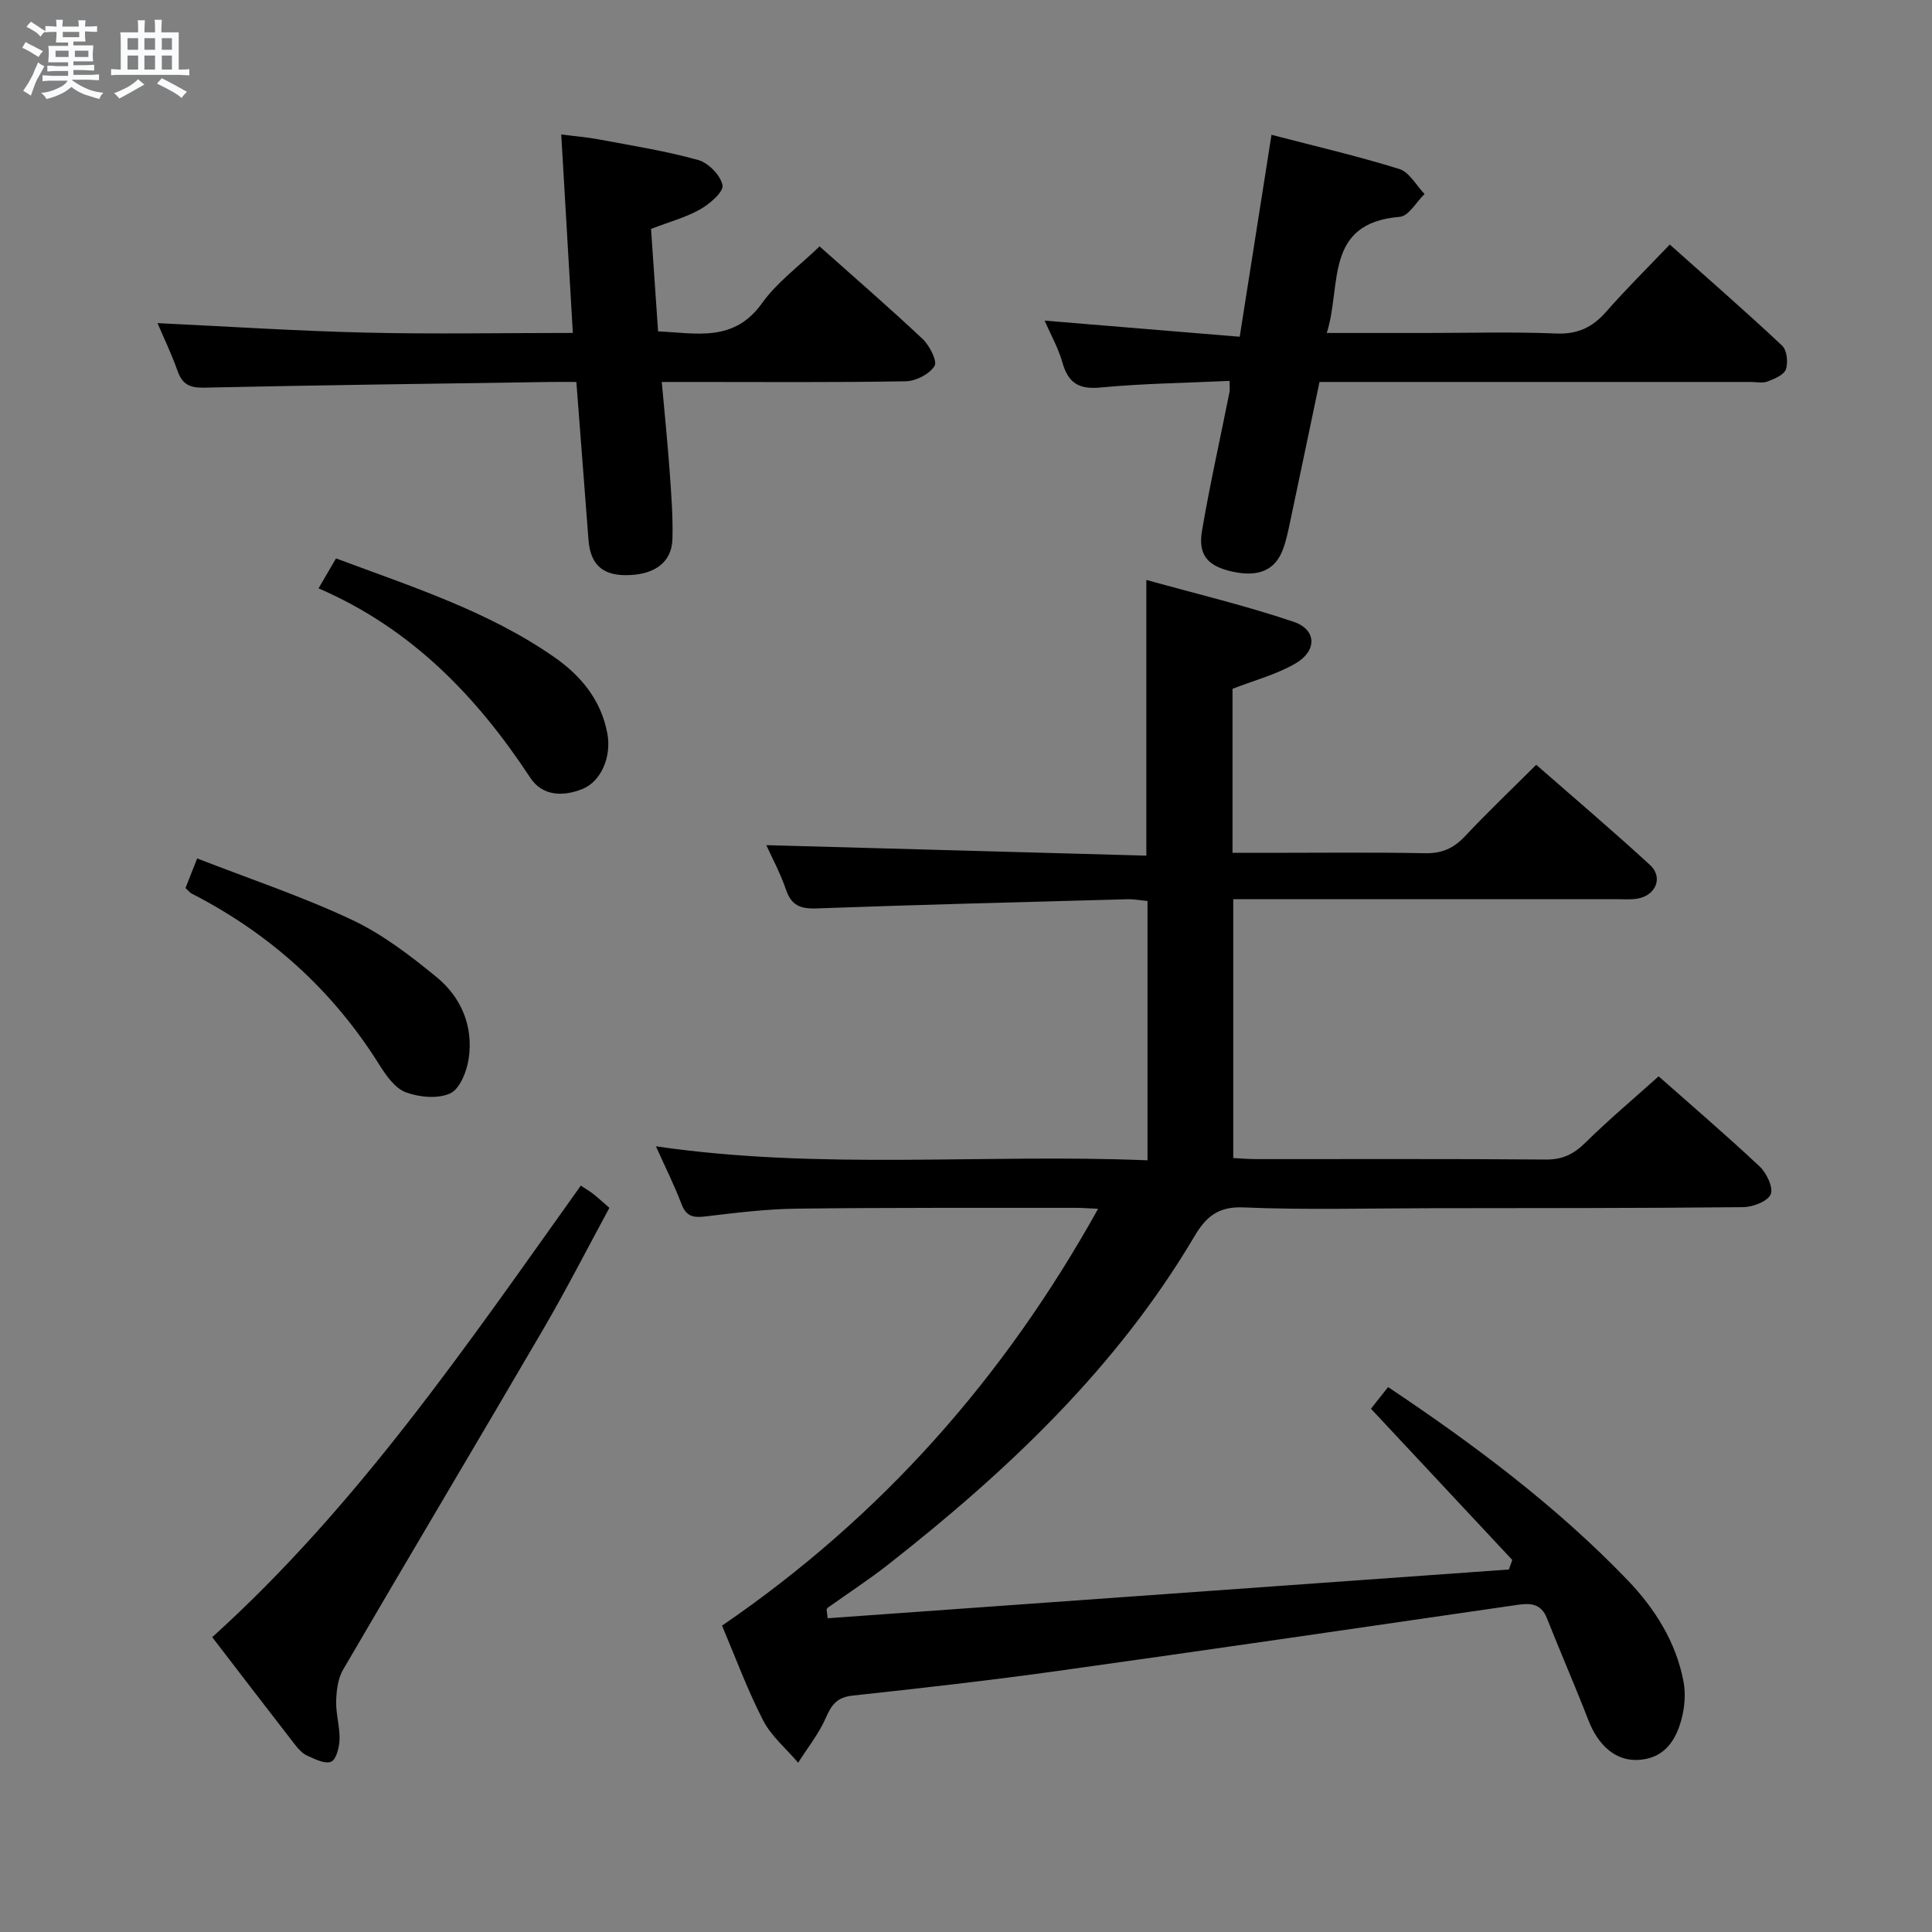 <svg enable-background="new 0 0 400 400" viewBox="0 0 400 400" xmlns="http://www.w3.org/2000/svg"><rect x="0" y="0" width="400" height="400" fill="#808080" stroke="none"/><path d="m6.8 9.5c.6.3 1.3.7 2.1 1.1-.4.4-.7.8-.9 1.2-.7-.4-1.3-.8-1.8-1.1s-1.1-.6-1.6-.8c.2-.4.5-.8.7-1.2.4.2.8.5 1.5.8zm.9 6.9c-.3.6-.5 1.1-.7 1.7s-.4 1.1-.6 1.7c-.6-.4-1.1-.7-1.6-1 .7-1 1.2-1.8 1.5-2.4.3-.5.6-1.1.8-1.7.3-.6.5-1.2.8-1.8.3.3.8.6 1.3.8-.7 1.3-1.2 2.2-1.5 2.7zm.1-11c.4.3 1 .7 1.7 1.1-.5.2-.8.6-1.1 1.1-.5-.6-1-1-1.4-1.2s-.9-.6-1.5-.8c.2-.4.5-.7.9-1.1.5.3.9.6 1.4.9zm10.5 13.1c1 .4 2 .6 3.1.7-.4.4-.7.8-.8 1.3-.9-.2-1.9-.6-3-.9-1-.4-2-.9-2.8-1.6-.5.4-1.1.9-1.9 1.3s-1.9.9-3.3 1.2c-.1-.3-.5-.8-1.1-1.3 1 0 2.1-.3 3.2-.8 1.2-.5 1.9-1 2.3-1.7h-3.2c-.4 0-1 0-2 .1v-1.2c1 0 1.7.1 2 .1h3.3v-1h-2.3c-.2 0-.9 0-2 .1v-1.2c1.2 0 1.9.1 2 .1h2.3v-.8h-4.1c0-.7.1-1.2.1-1.6 0-.5 0-1.1-.1-1.8h4.1v-.7h-2.5c0-.6.1-1.1.1-1.6v-.6h-.5c-.4 0-1 0-1.8.1v-1.3c1.2 0 1.9.1 2.1.1h.2c0-.3 0-.8-.1-1.4h1.4c0 .6-.1 1-.1 1.4h3.4c0-.4 0-.8-.1-1.3h1.5c0 .4-.1.9-.1 1.3.7 0 1.5 0 2.5-.1v1.2c-1 0-1.8-.1-2.5-.1v.6c0 .3 0 .8.1 1.5h-2.5v.8h4.1c0 .7-.1 1.3-.1 1.8s0 1 .1 1.5h-4.1v.8h1.4c.8 0 1.8 0 2.9-.1v1.2c-1 0-1.9-.1-2.8-.1h-1.5v1h3.2c.3 0 1 0 2.1-.1v1.2c-1.1 0-1.8-.1-2.1-.1h-3.4l-.1.1c1.4 1 2.4 1.5 3.4 1.9zm-4.1-6.7v-1.3h-2.7v1.3zm2.2-4.1v-1.1h-3.4v1.1zm1.9 4.1v-1.3h-2.8v1.3z" fill="#fafbfc"/><path d="m37 6.7v2.3 5.4c1 0 1.8 0 2.2-.1v1.3c-.6 0-1.5-.1-2.5-.1h-11.9c-.7 0-1.3 0-1.8.1v-1.3c.5 0 1.1.1 2 .1v-5.2c0-1 0-1.8-.1-2.5h3.7c0-1.3 0-2.1-.1-2.5h1.5c0 .4-.1 1.3-.1 2.5h2.2c0-1.2 0-2.1-.1-2.6h1.5c0 .4-.1 1.3-.1 2.6zm-12.3 13.7c-.3-.4-.7-.8-1.1-1.1 1.1-.4 2.1-.9 2.9-1.3.8-.5 1.5-1 2.1-1.6.4.4.9.8 1.3 1.1-2.5 1.4-4.2 2.4-5.2 2.9zm3.9-10.1v-2.4h-2.2v2.4zm0 4.1v-2.9h-2.2v2.9zm3.5-4.1v-2.4h-2.2v2.4zm0 4.1v-2.9h-2.2v2.9zm.4 2.9 1-1.1c.6.3 1.4.7 2.5 1.3s2 1.1 2.7 1.5c-.4.4-.8.8-1.1 1.3-.8-.8-2.5-1.7-5.1-3zm3.1-7v-2.4h-2.1v2.4zm0 4.1v-2.9h-2.1v2.9z" fill="#fafbfc"/><g fill="#000001"><path d="m171.36 335.04c47.01-3.36 94.03-6.73 141.04-10.09.23-.66.47-1.32.7-1.98-9.61-10.29-19.23-20.57-29.26-31.31.89-1.12 2.17-2.74 3.55-4.48 17.87 11.94 34.77 24.59 49.5 39.88 5.69 5.91 10.11 12.86 11.67 21.12.47 2.5.23 5.32-.43 7.8-1.22 4.6-3.77 8.23-9.2 8.4-4.46.14-8.04-2.99-10.07-8.23-2.75-7.09-5.79-14.06-8.59-21.12-1.19-3-3.33-3.16-6.04-2.77-31.71 4.6-63.42 9.25-95.16 13.68-14.14 1.97-28.33 3.58-42.52 5.11-3.2.34-4.38 1.86-5.56 4.58-1.44 3.31-3.79 6.23-5.74 9.32-2.47-2.91-5.57-5.48-7.27-8.79-3.31-6.46-5.83-13.32-8.49-19.59 33.04-22.61 58.37-51.28 77.86-86.3-1.97-.09-3.22-.2-4.47-.2-19.33.02-38.66-.07-57.98.17-6.3.08-12.6.86-18.86 1.61-2.48.3-3.96.03-4.94-2.56-1.51-3.97-3.43-7.79-5.3-11.96 34.11 4.99 67.86 1.5 101.78 2.9 0-18.26 0-35.7 0-53.69-1.38-.12-2.8-.4-4.21-.36-21.45.58-42.9 1.12-64.34 1.9-3.35.12-5.2-.64-6.31-3.91-1.16-3.41-2.91-6.63-4.06-9.19 26.2.72 52.37 1.44 78.68 2.17 0-19.4 0-37.61 0-57.08 10.32 2.87 20.56 5.31 30.5 8.67 4.77 1.61 4.89 6 .38 8.62-3.94 2.29-8.52 3.49-13.04 5.25v33.96h6.89c11 0 22-.13 32.99.08 3.48.07 5.92-1.03 8.26-3.52 4.65-4.96 9.59-9.66 14.74-14.79 7.89 6.91 15.86 13.67 23.55 20.74 2.79 2.56 1.23 6.32-2.6 6.97-1.46.25-2.99.11-4.49.11-24.49 0-48.99 0-73.48 0-1.8 0-3.6 0-5.71 0v53.6c1.57.08 3.17.22 4.77.22 20 .02 39.99-.08 59.98.09 3.51.03 5.82-1.18 8.23-3.56 4.74-4.67 9.85-8.96 15.09-13.67 6.36 5.63 13.79 11.99 20.91 18.66 1.44 1.35 2.89 4.41 2.29 5.78-.65 1.47-3.7 2.63-5.72 2.65-21.83.22-43.65.19-65.48.22-12.66.02-25.34.37-37.98-.17-5.28-.23-7.78 2.02-10.14 6.01-16.12 27.26-38.7 48.54-63.32 67.88-4.05 3.18-8.39 6-12.58 8.99-.11.08-.16.25-.24.38.06.61.14 1.2.22 1.8z"/><path d="m32.61 66.9c14.48.69 28.69 1.62 42.92 1.96 14.13.34 28.27.07 43.07.07-.8-13.64-1.58-26.97-2.4-41.09 2.68.35 5.36.56 7.99 1.06 6.82 1.28 13.71 2.37 20.37 4.23 2.11.59 4.63 3.17 5.03 5.22.26 1.36-2.64 3.87-4.62 4.99-3 1.69-6.43 2.61-10.18 4.05.47 6.89.95 13.81 1.46 21.22 7.92.34 15.68 2.34 21.52-5.84 3.13-4.38 7.73-7.71 11.91-11.76 7.05 6.29 14.33 12.58 21.34 19.17 1.44 1.36 3.09 4.6 2.46 5.6-1.05 1.68-3.85 3.12-5.94 3.16-14.82.26-29.64.14-44.46.14-1.8 0-3.61 0-6.07 0 .59 6.52 1.21 12.56 1.64 18.61.33 4.63.7 9.29.57 13.93-.14 4.91-3.87 7.52-9.83 7.46-4.78-.05-7.17-2.35-7.55-7.31-.83-10.74-1.65-21.48-2.51-32.69-1.95 0-3.57-.02-5.19 0-23.96.36-47.92.65-71.87 1.18-3 .07-4.52-.68-5.51-3.47-1.28-3.6-2.94-7.04-4.15-9.89z"/><path d="m216.27 66.38c13.58 1.12 26.72 2.21 40.4 3.34 2.29-14.55 4.39-27.93 6.58-41.81 8.97 2.34 17.82 4.39 26.46 7.08 2.08.65 3.51 3.4 5.23 5.18-1.7 1.64-3.29 4.57-5.11 4.72-15.82 1.28-12 14.28-15.14 24.05h20.55c8.99 0 17.99-.26 26.97.11 4.45.18 7.51-1.29 10.34-4.52 4.05-4.62 8.43-8.95 13.16-13.9 7.85 7 15.69 13.83 23.27 20.94.99.93 1.26 3.49.77 4.9-.41 1.16-2.37 1.97-3.81 2.52-1.02.39-2.3.09-3.47.09-27.81 0-55.61 0-83.42 0-1.81 0-3.63 0-5.86 0-2.05 9.78-4.04 19.31-6.06 28.84-.41 1.94-.81 3.92-1.49 5.77-1.61 4.39-5.11 5.87-10.57 4.64-5.02-1.13-7.06-3.41-6.21-8.43 1.64-9.63 3.79-19.17 5.7-28.75.09-.47.01-.98.01-2.29-8.95.42-17.88.53-26.74 1.37-4.51.43-6.67-.96-7.87-5.18-.85-3.01-2.43-5.79-3.69-8.67z"/><path d="m120.25 245.47c1.14.76 1.87 1.17 2.52 1.68 1.04.83 2.02 1.72 3.4 2.92-4.56 8.4-8.91 16.93-13.73 25.19-13.73 23.52-27.69 46.9-41.41 70.43-1.08 1.85-1.37 4.34-1.43 6.54-.07 2.62.77 5.27.7 7.89-.05 1.63-.66 4.15-1.74 4.62-1.25.55-3.37-.54-4.96-1.25-1-.45-1.86-1.41-2.56-2.32-5.6-7.21-11.15-14.47-17.1-22.21 30.18-27.27 52.79-60.54 76.31-93.49z"/><path d="m38.41 183.85c.64-1.63 1.29-3.28 2.41-6.12 10.84 4.22 21.67 7.84 31.94 12.66 6.35 2.98 12.16 7.42 17.63 11.91 5.12 4.2 7.65 10.2 6.64 16.92-.39 2.61-1.82 6.23-3.81 7.15-2.55 1.18-6.4.81-9.2-.22-2.21-.82-4.05-3.42-5.43-5.62-9.68-15.49-22.71-27.23-38.92-35.53-.41-.21-.7-.63-1.26-1.15z"/><path d="m65.95 121.81c1.57-2.69 2.47-4.24 3.62-6.2 15.59 5.84 31.39 10.85 45.14 20.41 5.56 3.86 9.79 8.94 11.05 15.94.85 4.7-1.28 9.82-5.17 11.39-4.01 1.62-8.3 1.48-10.79-2.31-11.07-16.83-24.58-30.9-43.85-39.23z"/></g></svg>